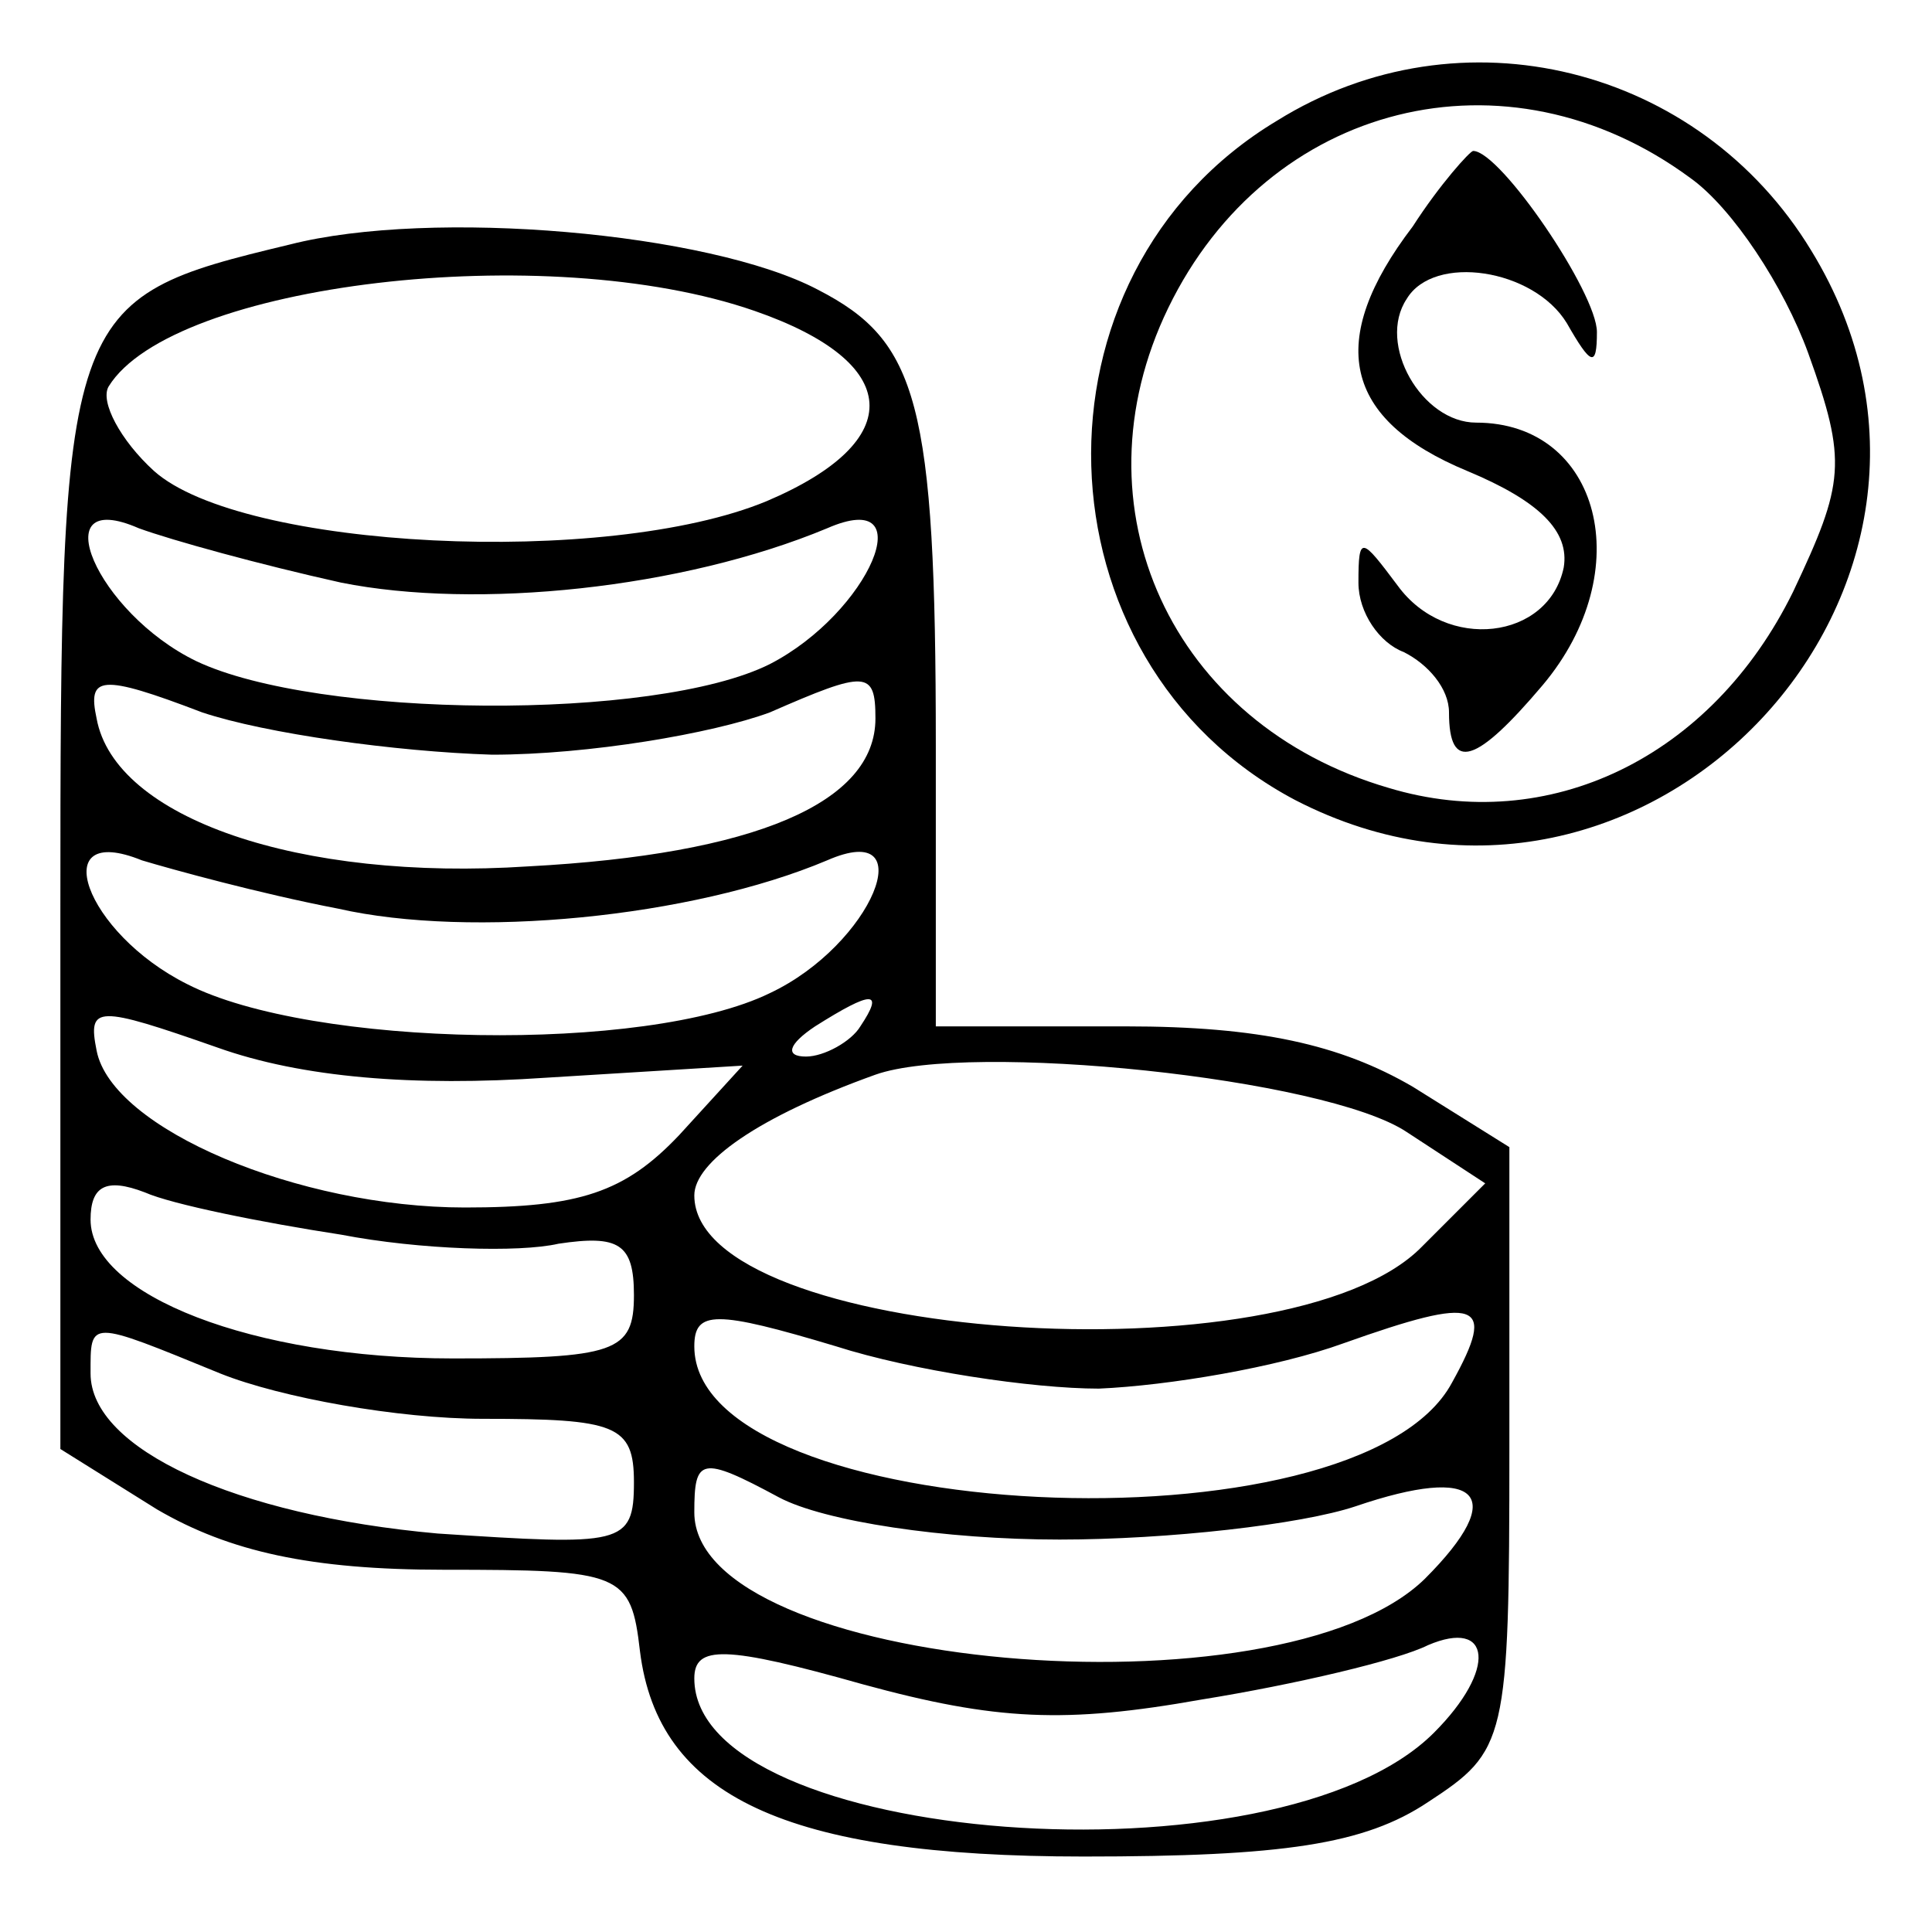 <?xml version="1.0" standalone="no"?>
<!DOCTYPE svg PUBLIC "-//W3C//DTD SVG 20010904//EN"
 "http://www.w3.org/TR/2001/REC-SVG-20010904/DTD/svg10.dtd">
<svg version="1.0" xmlns="http://www.w3.org/2000/svg"
 width="64pt" height="64pt" viewBox="0 0 64 64"
 preserveAspectRatio="xMidYMid meet">

<g transform="translate(0,64) scale(0.1,-0.1)"
fill="#000000" stroke="none">
<path d="M423 600 c-85 -51 -81 -179 6 -225 116 -60 239 71 171 182 -37 61
-116 81 -177 43z m137 -19 c14 -10 31 -36 39 -58 13 -36 12 -43 -5 -79 -27
-55 -81 -81 -134 -65 -72 21 -105 93 -73 159 33 68 112 88 173 43z"/>
<path d="M468 565 c-29 -38 -23 -64 18 -81 24 -10 34 -20 32 -32 -5 -24 -39
-28 -55 -6 -12 16 -13 17 -13 1 0 -10 7 -20 15 -23 8 -4 15 -12 15 -20 0 -20
9 -17 31 9 32 38 19 87 -22 87 -18 0 -33 26 -23 41 9 15 42 10 53 -8 8 -14 10
-15 10 -3 0 13 -32 60 -41 60 -1 0 -11 -11 -20 -25z"/>
<path d="M96 559 c-75 -18 -76 -20 -76 -221 l0 -178 32 -20 c24 -14 51 -20 95
-20 59 0 62 -1 65 -27 6 -48 48 -68 147 -68 66 0 93 4 114 18 26 17 27 20 27
117 l0 100 -32 20 c-24 14 -51 20 -95 20 l-63 0 0 93 c0 114 -6 134 -39 151
-36 19 -128 27 -175 15z m154 -22 c49 -17 51 -43 4 -63 -53 -22 -174 -16 -203
10 -11 10 -18 23 -15 28 21 34 145 49 214 25z m-137 -90 c45 -9 113 -2 161 18
32 14 14 -28 -19 -45 -38 -19 -150 -18 -190 1 -33 16 -51 58 -19 44 11 -4 40
-12 67 -18z m50 -57 c32 0 73 7 92 14 32 14 35 14 35 -2 0 -28 -40 -45 -115
-49 -76 -5 -137 16 -143 49 -3 14 1 15 35 2 21 -7 64 -13 96 -14z m-51 -51
c44 -10 117 -3 162 16 32 14 15 -28 -19 -44 -41 -20 -152 -18 -193 3 -34 17
-47 54 -15 41 10 -3 39 -11 65 -16z m69 -56 l65 4 -21 -23 c-18 -19 -33 -24
-71 -24 -55 0 -117 26 -122 52 -3 15 0 15 40 1 28 -10 65 -13 109 -10z m104
17 c-3 -5 -12 -10 -18 -10 -7 0 -6 4 3 10 19 12 23 12 15 0z m181 -35 l26 -17
-21 -21 c-44 -45 -241 -31 -241 17 0 11 21 26 60 40 31 11 149 -1 176 -19z
m-353 -34 c26 -5 59 -6 72 -3 20 3 25 0 25 -17 0 -19 -6 -21 -60 -21 -66 0
-120 21 -120 46 0 11 5 14 18 9 9 -4 39 -10 65 -14z m251 -51 c23 1 59 7 81
15 45 16 51 14 36 -13 -31 -58 -251 -47 -251 12 0 12 7 12 47 0 25 -8 65 -14
87 -14z m-291 5 c20 -8 59 -15 87 -15 44 0 50 -2 50 -21 0 -21 -4 -21 -65 -17
-67 6 -115 28 -115 53 0 18 -1 18 43 0z m278 -55 c36 0 80 5 98 11 41 14 51 4
23 -24 -48 -47 -242 -30 -242 22 0 18 2 19 28 5 15 -8 55 -14 93 -14z m47 -53
c31 5 65 13 75 18 21 9 23 -8 2 -29 -52 -52 -245 -37 -245 18 0 11 10 11 56
-2 44 -12 67 -13 112 -5z"/>
</g>
</svg>

